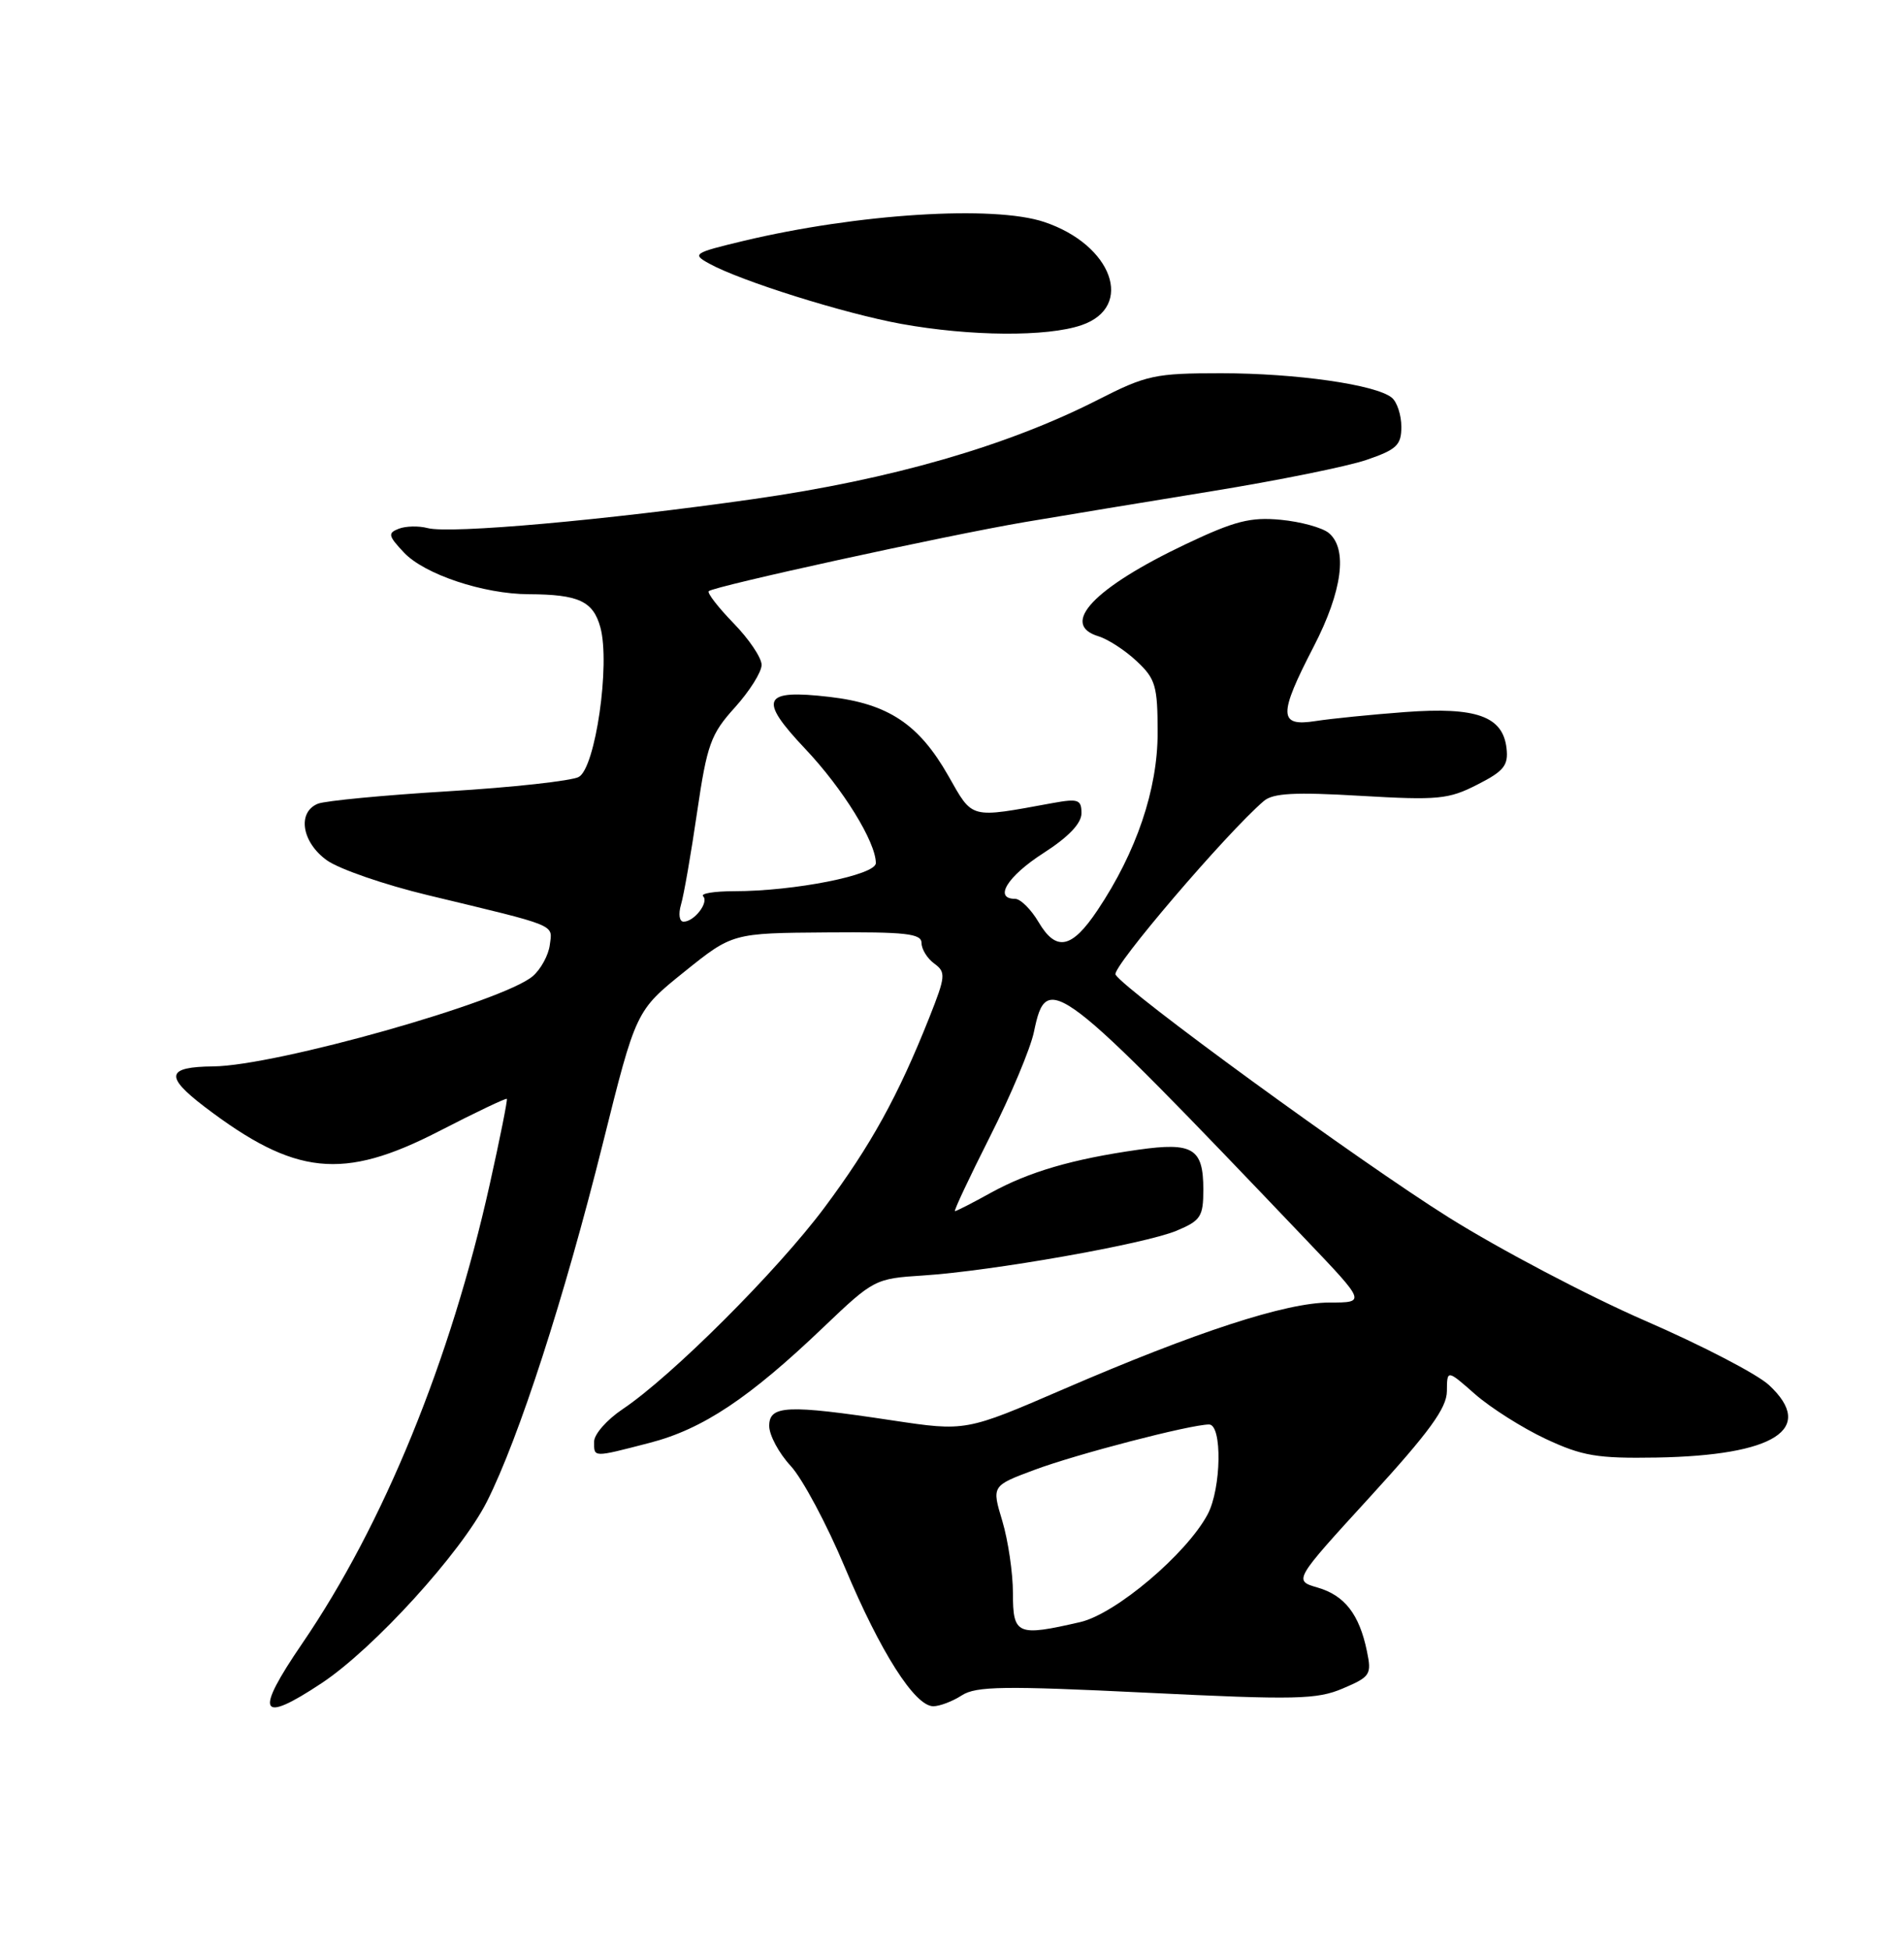 <?xml version="1.0" encoding="UTF-8" standalone="no"?>
<!DOCTYPE svg PUBLIC "-//W3C//DTD SVG 1.1//EN" "http://www.w3.org/Graphics/SVG/1.1/DTD/svg11.dtd" >
<svg xmlns="http://www.w3.org/2000/svg" xmlns:xlink="http://www.w3.org/1999/xlink" version="1.1" viewBox="0 0 250 256">
 <g >
 <path fill="currentColor"
d=" M 42.23 220.97 C 49.07 216.44 60.55 203.83 63.93 197.14 C 68.13 188.81 74.08 170.44 79.16 150.09 C 83.50 132.69 83.50 132.69 89.84 127.59 C 96.17 122.50 96.17 122.50 108.59 122.41 C 118.93 122.33 121.00 122.56 121.00 123.80 C 121.00 124.61 121.75 125.83 122.67 126.50 C 124.22 127.63 124.17 128.17 122.01 133.61 C 117.93 143.87 114.36 150.35 108.25 158.54 C 102.07 166.83 88.20 180.68 81.75 185.00 C 79.69 186.38 78.01 188.29 78.01 189.25 C 78.00 191.37 77.78 191.37 85.34 189.41 C 92.28 187.61 98.38 183.55 108.15 174.21 C 114.71 167.95 114.91 167.85 121.20 167.45 C 130.20 166.87 150.30 163.32 154.49 161.57 C 157.66 160.24 158.00 159.72 158.00 156.17 C 158.00 150.76 156.64 149.92 149.45 150.94 C 140.83 152.16 135.10 153.84 130.12 156.58 C 127.72 157.91 125.59 159.00 125.39 159.00 C 125.20 159.00 127.27 154.60 129.99 149.21 C 132.71 143.83 135.31 137.64 135.76 135.46 C 137.44 127.37 138.56 128.23 171.48 162.75 C 179.35 171.00 179.35 171.00 174.57 171.00 C 168.86 171.00 157.10 174.83 139.65 182.37 C 126.80 187.92 126.80 187.92 117.15 186.47 C 103.31 184.38 101.00 184.49 101.00 187.20 C 101.00 188.41 102.27 190.78 103.82 192.45 C 105.37 194.13 108.57 200.12 110.93 205.76 C 115.59 216.88 120.12 224.00 122.54 224.00 C 123.38 224.00 125.07 223.36 126.29 222.57 C 128.16 221.36 131.84 221.31 150.50 222.22 C 170.16 223.18 172.91 223.12 176.33 221.66 C 179.93 220.13 180.12 219.84 179.48 216.77 C 178.48 211.92 176.55 209.45 173.01 208.42 C 169.84 207.50 169.84 207.50 179.90 196.50 C 187.67 188.00 189.96 184.85 189.98 182.65 C 190.00 179.79 190.00 179.79 193.70 183.05 C 195.74 184.83 199.90 187.47 202.95 188.90 C 207.76 191.15 209.70 191.48 217.50 191.35 C 233.04 191.08 238.46 187.60 232.29 181.85 C 230.76 180.41 223.43 176.61 216.01 173.39 C 208.59 170.16 196.98 164.06 190.21 159.82 C 178.42 152.43 147.82 130.14 146.47 127.95 C 145.92 127.06 161.05 109.35 165.94 105.16 C 167.15 104.12 170.02 103.97 178.66 104.48 C 188.81 105.07 190.20 104.94 193.97 103.01 C 197.48 101.23 198.07 100.48 197.81 98.22 C 197.32 94.03 193.85 92.79 184.50 93.48 C 180.10 93.81 174.81 94.34 172.75 94.66 C 167.87 95.43 167.83 93.89 172.50 84.87 C 176.25 77.61 176.99 72.06 174.47 69.97 C 173.62 69.27 170.79 68.49 168.17 68.24 C 164.19 67.86 162.13 68.39 155.75 71.41 C 143.63 77.16 139.07 81.98 144.25 83.54 C 145.49 83.92 147.74 85.38 149.25 86.80 C 151.73 89.12 152.00 90.04 152.00 96.22 C 152.00 103.64 149.21 111.87 144.11 119.49 C 140.72 124.56 138.68 124.97 136.37 121.06 C 135.38 119.38 133.99 118.00 133.28 118.00 C 130.44 118.00 132.28 115.03 137.00 112.00 C 140.30 109.88 142.00 108.10 142.00 106.76 C 142.00 104.97 141.57 104.82 138.25 105.42 C 127.19 107.44 127.79 107.60 124.50 101.82 C 120.65 95.06 116.61 92.38 108.91 91.49 C 100.11 90.47 99.52 91.74 105.72 98.30 C 110.67 103.53 115.00 110.54 115.00 113.31 C 115.00 114.88 104.31 117.00 96.39 117.00 C 93.79 117.00 91.96 117.30 92.32 117.66 C 93.12 118.45 91.16 121.00 89.76 121.00 C 89.20 121.00 89.05 120.02 89.42 118.75 C 89.79 117.51 90.74 112.06 91.53 106.63 C 92.84 97.72 93.32 96.38 96.49 92.88 C 98.42 90.74 100.00 88.23 100.00 87.29 C 100.00 86.35 98.34 83.89 96.31 81.81 C 94.29 79.73 92.83 77.84 93.06 77.61 C 93.72 76.97 124.17 70.31 134.50 68.55 C 139.45 67.71 150.55 65.88 159.16 64.48 C 167.77 63.08 176.89 61.24 179.41 60.38 C 183.39 59.02 184.00 58.44 184.00 56.03 C 184.00 54.50 183.44 52.78 182.75 52.21 C 180.67 50.50 170.19 49.00 160.32 49.00 C 151.65 49.00 150.53 49.24 144.15 52.49 C 132.28 58.54 117.00 62.95 99.00 65.51 C 79.52 68.29 59.12 70.11 56.15 69.33 C 54.98 69.02 53.28 69.06 52.37 69.41 C 50.89 69.98 50.97 70.34 53.04 72.54 C 55.73 75.40 63.49 77.99 69.43 78.01 C 75.98 78.04 77.88 78.92 78.83 82.36 C 80.15 87.19 78.18 100.83 75.99 102.00 C 75.02 102.52 67.31 103.37 58.86 103.88 C 50.41 104.39 42.71 105.13 41.75 105.51 C 38.99 106.62 39.62 110.59 42.93 112.95 C 44.55 114.10 50.51 116.16 56.18 117.52 C 73.43 121.67 72.54 121.30 72.19 124.05 C 72.02 125.40 71.01 127.24 69.96 128.15 C 66.03 131.51 36.25 139.92 28.00 140.00 C 21.87 140.06 21.60 141.28 26.82 145.27 C 38.74 154.35 45.00 155.01 57.64 148.51 C 62.43 146.04 66.45 144.13 66.55 144.26 C 66.66 144.39 65.65 149.45 64.30 155.50 C 59.16 178.60 50.37 200.12 39.69 215.75 C 33.36 225.01 34.04 226.40 42.23 220.97 Z  M 142.00 42.69 C 149.01 40.30 146.06 32.13 137.10 29.14 C 130.46 26.92 112.60 28.05 97.61 31.63 C 91.06 33.20 90.84 33.35 93.11 34.60 C 97.24 36.89 110.86 41.16 118.33 42.52 C 127.39 44.16 137.47 44.24 142.00 42.69 Z  M 133.00 209.16 C 133.00 206.50 132.37 202.24 131.61 199.69 C 130.21 195.06 130.21 195.06 135.82 192.97 C 141.32 190.91 156.28 187.02 158.75 187.01 C 160.50 187.00 160.37 195.40 158.57 198.80 C 155.81 203.99 146.49 211.88 141.84 212.95 C 133.55 214.86 133.00 214.63 133.00 209.16 Z "/>
</g>
</svg>